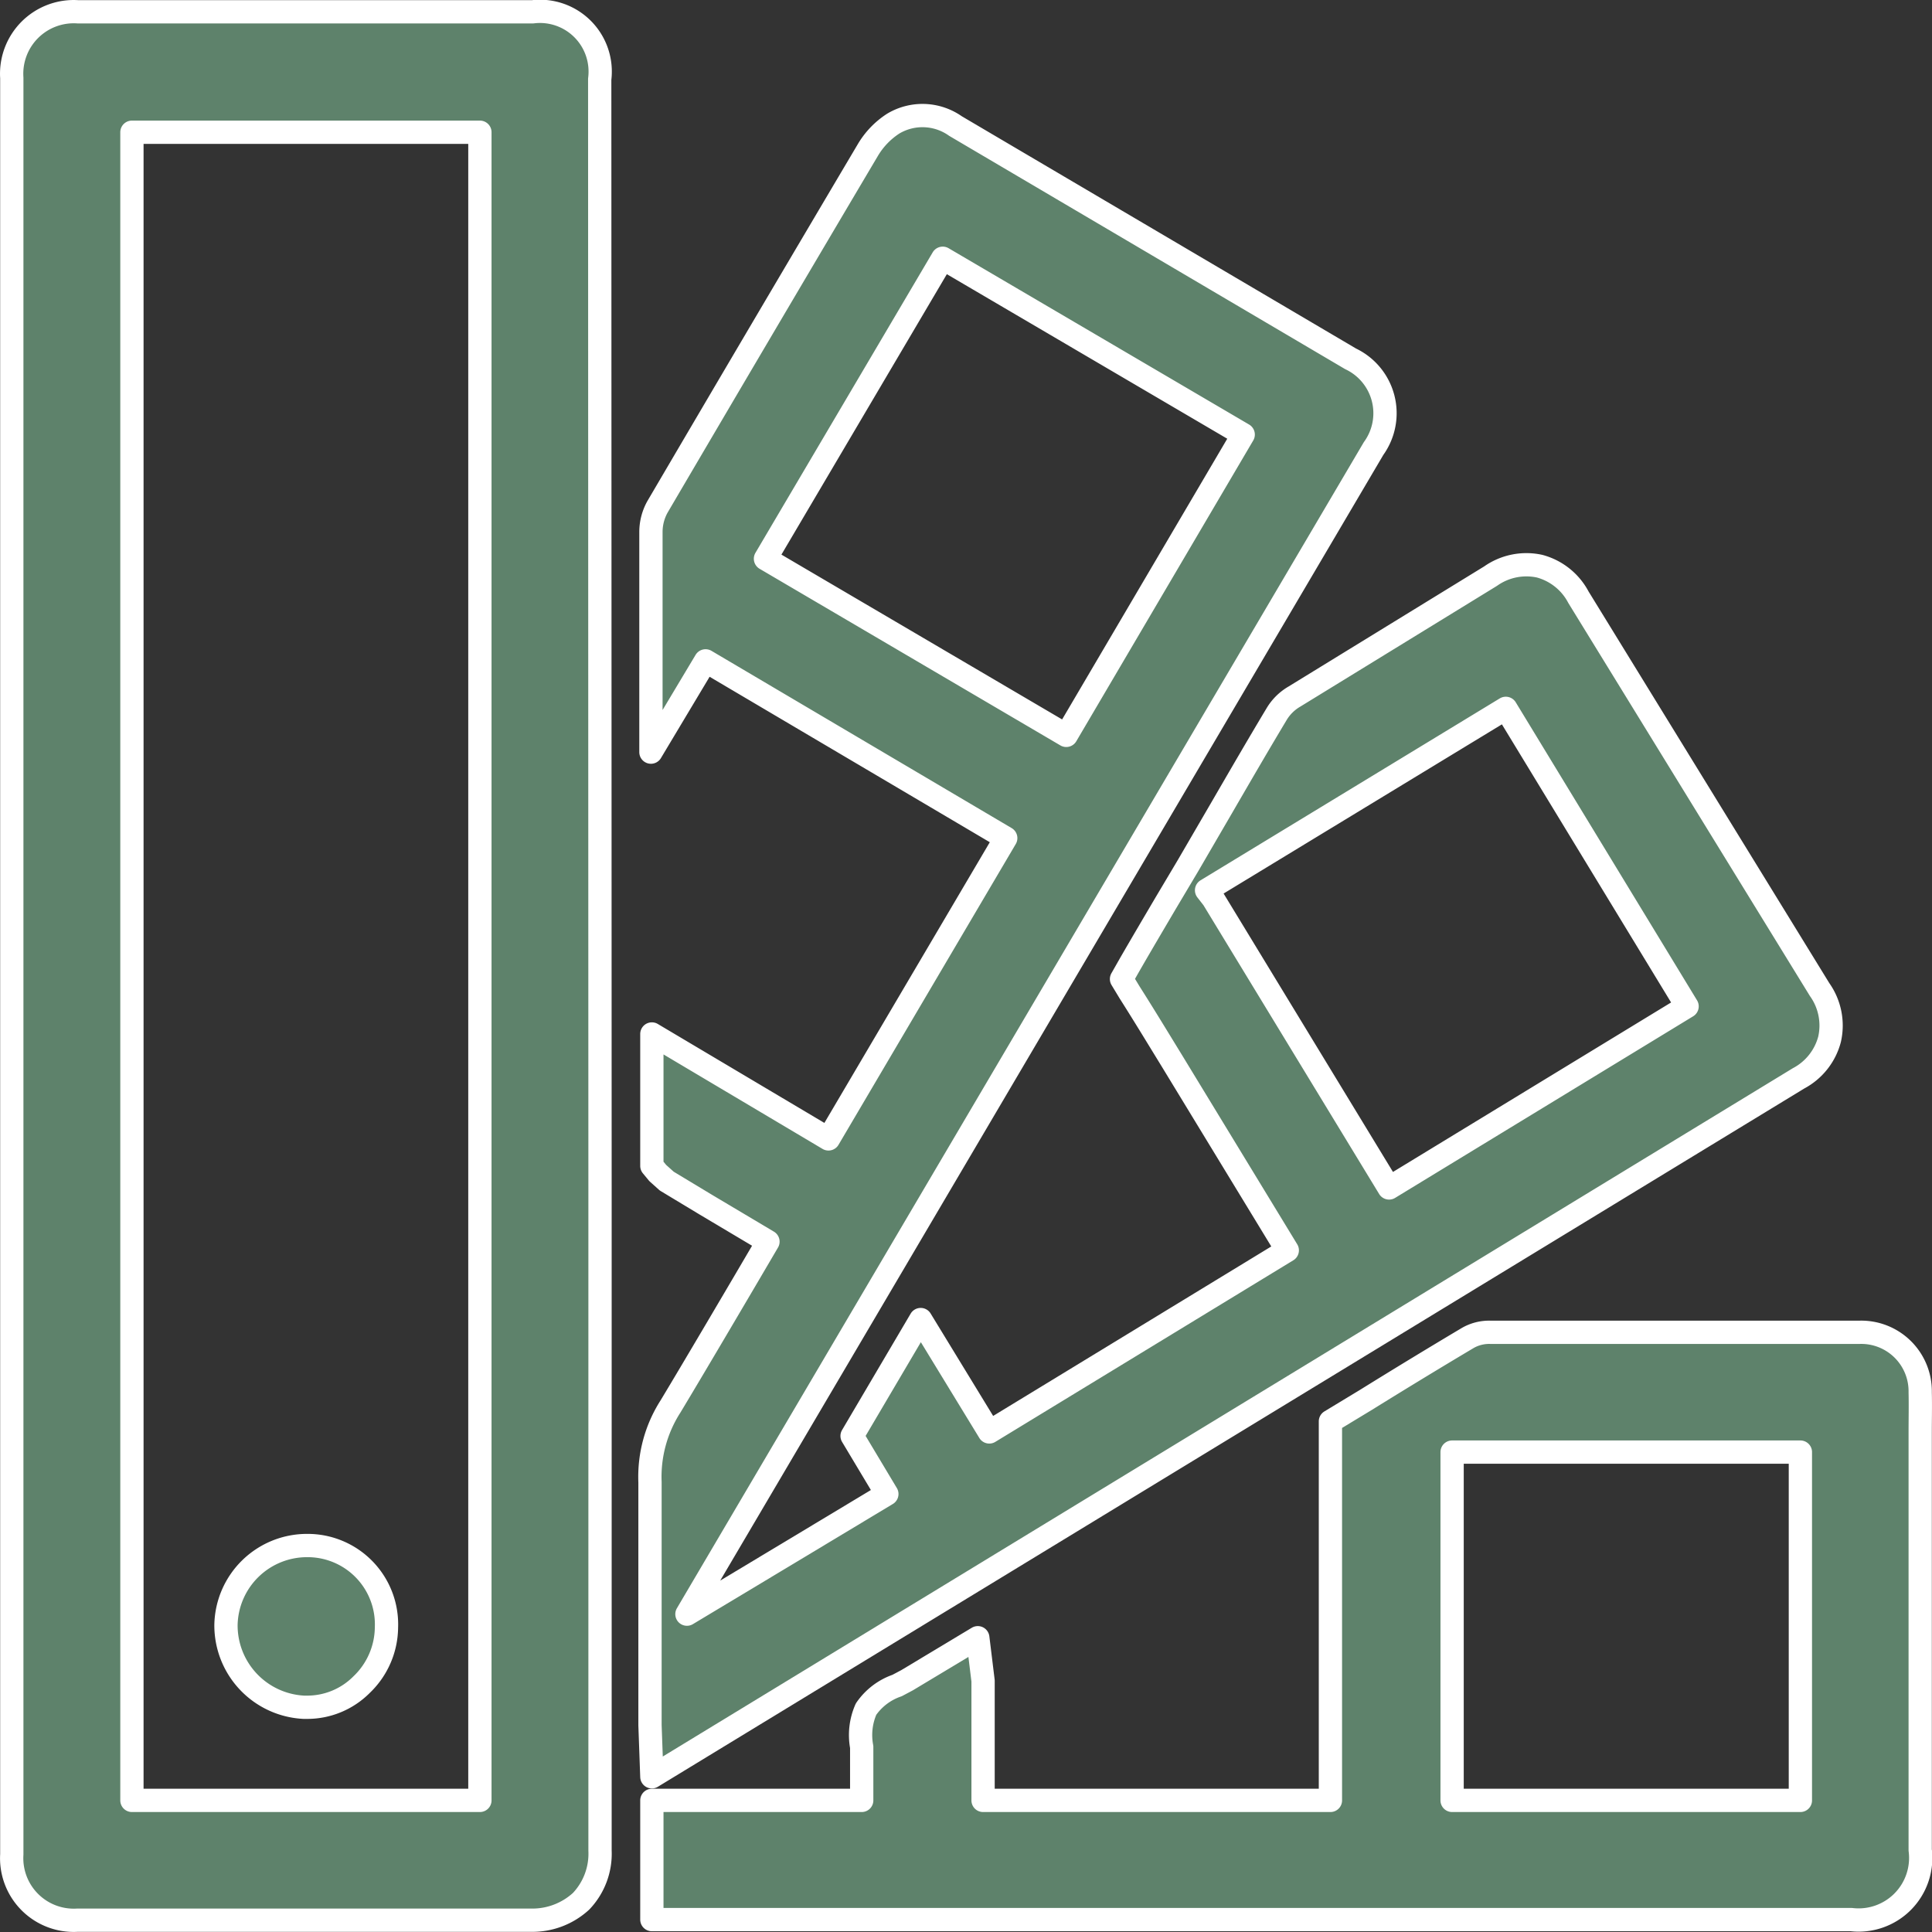 <svg xmlns="http://www.w3.org/2000/svg" viewBox="0 0 62.24 62.25"><rect x="0" y="0" width="62.24" height="62.25" fill="#333333" stroke="none"/><defs><style>.cls-1{fill:#5e826b;stroke:#fff;stroke-linecap:round;stroke-linejoin:round;stroke-width:0.75px;}</style></defs><g id="Слой_2" data-name="Слой 2"><g id="Достижения_право_вверх_" data-name="Достижения (право вверх)"><path class="cls-1" d="M19.32,2.55A1.94,1.94,0,0,0,17.16.38H2.51A2,2,0,0,0,.38,2.51V59.74a2,2,0,0,0,2.11,2.12H17.12a2.32,2.32,0,0,0,1.6-.61,2.22,2.22,0,0,0,.61-1.63q0-10.56,0-21.11ZM15.46,4.26V58H4.25V4.26Z"/><path class="cls-1" d="M61.86,44.85a1.9,1.9,0,0,0-1.94-1.93H48a1.39,1.39,0,0,0-.71.18c-1.11.66-2.21,1.33-3.29,2l-1.14.69V58H31.67V54.15l-.17-1.39-2.28,1.37-.32.17a2,2,0,0,0-1,.76,2.07,2.07,0,0,0-.14,1.22c0,.12,0,.25,0,.36V58L21,58v3.84H59.64a2,2,0,0,0,2.22-2.24V46.15C61.86,45.72,61.87,45.28,61.86,44.85ZM46.78,58V46.78H58V58Z"/><path class="cls-1" d="M21,57.24l36.94-22.5a2,2,0,0,0,1-1.26,2,2,0,0,0-.32-1.6L50.85,19.24a2,2,0,0,0-1.25-1,2,2,0,0,0-1.58.32L41.7,22.44a1.61,1.61,0,0,0-.57.56c-.6,1-1.18,2-1.76,3l-1.1,1.89h0l-.72,1.21c-.4.68-.79,1.34-1.17,2l-.25.44.26.43c.47.74.9,1.45,1.36,2.2l3.72,6.11-9.6,5.85-2.21-3.62-2.21,3.75,1.12,1.87L25.46,50l-3.33,2L44.25,14.45a1.94,1.94,0,0,0-.74-2.89L30.78,4.06a1.84,1.84,0,0,0-2-.08,2.57,2.57,0,0,0-.82.85q-3.4,5.74-6.78,11.5a1.67,1.67,0,0,0-.21.8c0,1.06,0,2.12,0,3.18v3.92l1.76-2.94L32.4,27l-5.71,9.69L21,33.31v1.81c0,.74,0,1.44,0,2.14v.3l.19.23.29.26,1.26.76,2,1.19L24,41.26S22.39,44,21.6,45.31a4.2,4.2,0,0,0-.66,2.44c0,1,0,1.93,0,2.87l0,3.45,0,0c0,.5,0,1,0,1.51ZM24.66,18l5.71-9.68L40.05,14l-5.7,9.69Zm23.85,4.82,5.84,9.6-9.6,5.85-5.67-9.32-.21-.27Z"/><path class="cls-1" d="M9.79,55h.1a2.47,2.47,0,0,0,1.76-.73,2.58,2.58,0,0,0,.8-1.84A2.54,2.54,0,0,0,9.9,49.79h0a2.61,2.61,0,0,0-2.62,2.55A2.64,2.64,0,0,0,9.79,55Z"/></g></g></svg>